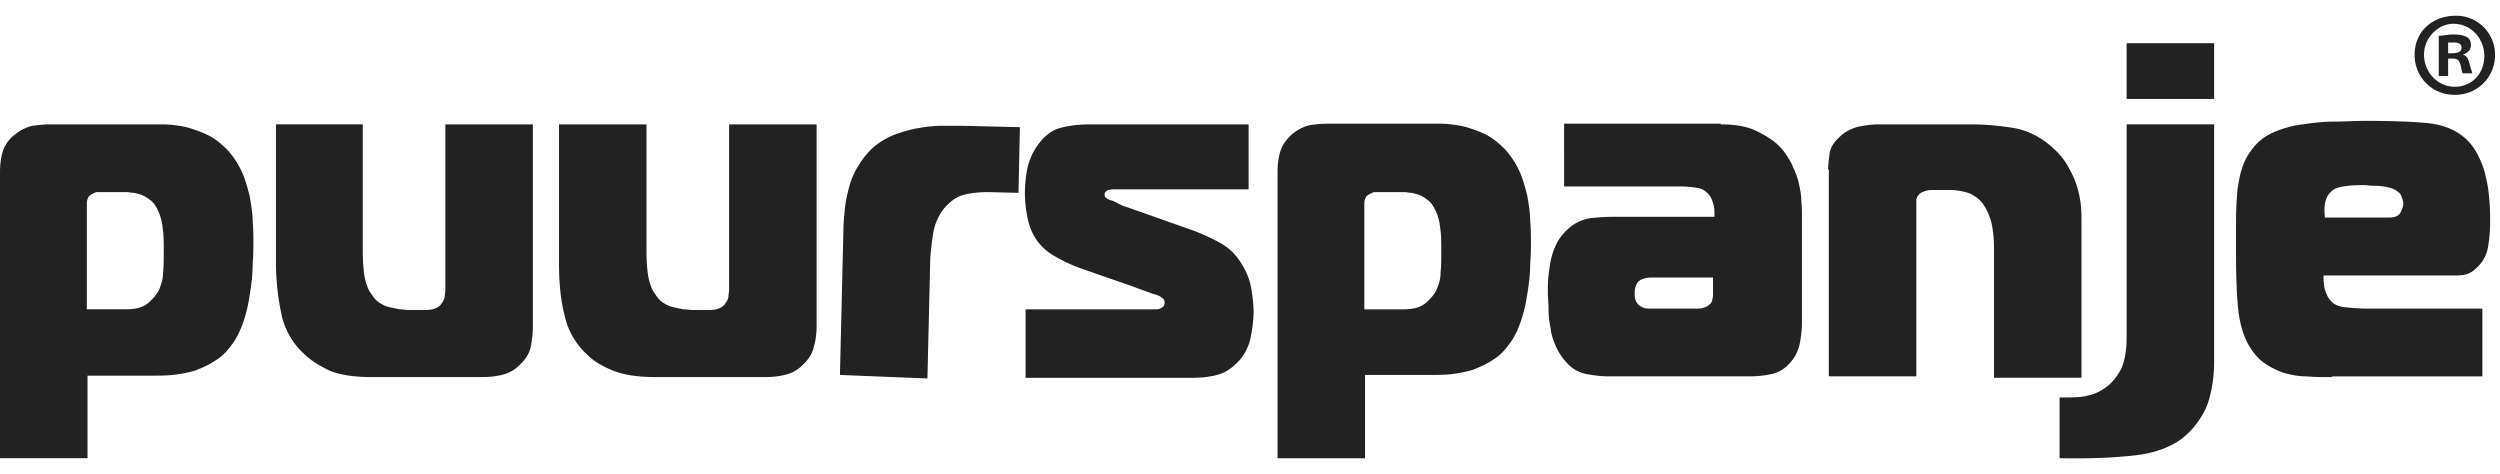 <svg xmlns:xlink="http://www.w3.org/1999/xlink"  width="116" height="22" viewBox="0 0 116 22" fill="none" xmlns="http://www.w3.org/2000/svg"><path d="M4.061 21.261H0V7.998c0-.328.033-.655.131-.983.098-.295.295-.59.622-.819.262-.196.491-.294.753-.36.262-.033.524-.065.786-.065h5.11c.163 0 .392 0 .654.032.262.033.524.066.82.164.294.098.589.197.883.36.295.164.557.393.82.655.261.295.49.655.654 1.016.164.36.262.753.36 1.146.066.393.132.786.132 1.146.032.36.032.688.032.983 0 .261 0 .556-.032.95 0 .392-.033.785-.099 1.211-.065.426-.13.852-.262 1.277-.13.426-.295.819-.491 1.114-.262.393-.524.688-.851.884-.328.23-.656.36-.983.491a6.14 6.14 0 01-1.015.197c-.328.033-.655.033-.95.033H4.061v3.831zm1.801-6.91c.459 0 .786-.098 1.016-.295.229-.196.392-.393.49-.59.099-.228.197-.49.197-.818.033-.295.033-.655.033-1.015 0-.328 0-.655-.033-.917-.033-.295-.065-.524-.164-.786-.098-.23-.196-.426-.327-.557a1.665 1.665 0 00-.426-.295c-.13-.065-.294-.098-.425-.13-.131 0-.23-.033-.295-.033H4.487a.553.553 0 00-.164.065.716.716 0 00-.164.098c-.098.099-.13.23-.13.393v4.88h1.833zM16.833 5.771v5.83c0 .557.033.982.098 1.31.066.295.164.557.295.72.098.164.23.328.393.426.164.098.295.164.458.197.164.033.295.065.459.098.164 0 .295.033.426.033h.753c.327 0 .557-.066.72-.23.099-.13.164-.229.197-.36 0-.13.033-.229.033-.36V5.771h4.06v9.334c0 .328-.032.655-.098.983-.065.327-.262.622-.556.884-.262.262-.59.393-.95.458-.36.066-.622.066-.852.066h-5.043c-.786 0-1.441-.098-1.932-.295-.459-.229-.852-.458-1.114-.72a3.426 3.426 0 01-1.113-1.867 11.526 11.526 0 01-.262-2.456V5.77h4.028zM29.998 5.771v5.83c0 .557.033.982.099 1.31.065.295.163.557.294.72.099.164.23.328.394.426.163.098.294.164.458.197.164.033.295.065.459.098.163 0 .294.033.425.033h.753c.328 0 .557-.066.721-.23.098-.13.164-.229.197-.36 0-.13.032-.229.032-.36V5.771h4.061v9.334c0 .328-.032.655-.13.983-.066.327-.263.622-.558.884-.262.262-.589.393-.95.458-.36.066-.621.066-.85.066h-5.011c-.787 0-1.441-.098-1.933-.295-.491-.196-.884-.425-1.146-.688a3.426 3.426 0 01-1.113-1.866c-.197-.754-.262-1.572-.262-2.457V5.772h4.06zM39.136 10.617c0-.294.033-.59.065-.917.033-.327.099-.655.197-1.015.098-.36.23-.688.426-.982a3.71 3.71 0 01.72-.885 3.564 3.564 0 011.015-.59c.36-.13.72-.228 1.114-.294a5.95 5.95 0 011.048-.098h.917l2.685.065-.065 3.046-1.408-.033c-.393 0-.786.033-1.147.131-.36.099-.655.328-.95.688-.229.328-.392.688-.458 1.114-.065.393-.098.786-.13 1.113l-.132 5.6-4.06-.163.163-6.78zM47.686 14.352h5.993c.098 0 .164-.033.262-.098.065-.033.098-.131.098-.23a.25.25 0 00-.065-.163c-.033-.033-.099-.066-.131-.099a1.414 1.414 0 00-.36-.13c-.164-.066-.46-.164-.885-.328l-2.358-.819a7.258 7.258 0 01-1.343-.622 2.463 2.463 0 01-.917-.917 2.896 2.896 0 01-.327-.983 5.535 5.535 0 01-.098-.982c0-.36.032-.72.098-1.08.065-.361.196-.689.393-1.016.295-.459.655-.786 1.048-.917.426-.131.917-.197 1.506-.197h7.336v3.013H51.713c-.097 0-.163 0-.261.033-.066 0-.098.033-.131.066-.033.032-.066.065-.066.13 0 .099.033.164.066.164a.717.717 0 00.164.099c.13.032.229.065.262.098.065.033.098.033.13.065.033.033.099.033.132.066.065.033.13.065.262.098l2.783.983a9.42 9.42 0 011.507.655c.426.229.753.524 1.015.95.262.393.426.818.491 1.244.066.426.099.753.099 1.015 0 .426-.066.885-.164 1.343-.131.459-.36.852-.753 1.179-.295.262-.59.393-.917.458a4.554 4.554 0 01-.885.099h-7.86v-3.177h.099zM63.338 21.262h-4.06V7.998c0-.327.032-.655.13-.982.099-.295.295-.59.623-.852.262-.196.49-.295.753-.36a6.36 6.36 0 01.786-.066h5.109c.164 0 .393 0 .655.033s.524.066.819.164c.294.098.59.196.884.36.295.164.557.393.819.655.262.295.49.655.655 1.015.163.36.262.754.36 1.147.065.393.13.786.13 1.146.034.36.034.688.034.982 0 .262 0 .557-.033.95 0 .393-.033.786-.098 1.212-.066.426-.131.851-.262 1.277-.131.426-.295.819-.492 1.114-.262.393-.524.687-.851.884-.328.229-.655.36-.983.491a6.13 6.13 0 01-1.015.197c-.327.032-.655.032-.95.032h-3.013v3.865zm1.802-6.91c.458 0 .786-.099 1.015-.295.23-.197.393-.393.491-.59.098-.229.197-.491.197-.819.032-.294.032-.655.032-1.015 0-.327 0-.655-.032-.917-.033-.294-.066-.524-.164-.786-.098-.229-.197-.425-.328-.556a1.665 1.665 0 00-.425-.295c-.131-.066-.295-.098-.426-.131-.131 0-.23-.033-.295-.033h-1.44c-.034 0-.1.033-.165.066a.714.714 0 00-.163.098c-.099.098-.131.229-.131.393v4.88h1.834zM79.844 5.771c.688 0 1.245.098 1.703.328.459.229.786.458 1.015.687.23.23.393.492.557.786.131.295.262.59.328.852.065.295.13.59.13.851.033.295.033.557.033.786v4.913c0 .294-.032.622-.098.95a1.872 1.872 0 01-.458.916 1.567 1.567 0 01-.885.524 4.999 4.999 0 01-.982.099h-6.485c-.36 0-.687-.033-1.048-.099a1.626 1.626 0 01-.95-.524 2.802 2.802 0 01-.49-.72c-.132-.295-.23-.557-.263-.884a4.065 4.065 0 01-.098-.885c0-.294-.033-.556-.033-.786 0-.261 0-.524.033-.785.033-.262.066-.557.131-.82.066-.261.164-.523.295-.753.13-.229.295-.425.524-.622.295-.262.622-.393.95-.458.327-.033.655-.066.982-.066h4.814v-.163c0-.099 0-.23-.032-.36-.033-.132-.066-.263-.164-.426-.164-.23-.36-.36-.59-.393a4.921 4.921 0 00-.655-.066h-5.534V5.738h7.27v.033zm-3.21 7.107c-.065 0-.163 0-.294.033-.131.032-.23.065-.328.163-.065.066-.098.164-.13.262-.033.098-.033.197-.033.295 0 .098 0 .164.032.262a.528.528 0 00.131.23.713.713 0 00.262.163c.099.033.197.033.295.033h2.129c.098 0 .23 0 .327-.033.099-.033.197-.066.262-.131.099-.066.164-.164.164-.262.033-.098.033-.197.033-.295v-.72h-2.85zM84.824 7.867c0-.23.033-.459.066-.721.032-.262.163-.491.393-.72.163-.164.327-.295.524-.393.196-.099.425-.164.655-.197.229-.033.425-.065.655-.065h4.388c.623 0 1.278.065 1.9.163.622.099 1.244.393 1.801.885.295.262.557.556.72.851.164.295.328.59.426.917.099.295.164.622.197.917.032.295.032.557.032.819v7.205h-4.06v-5.993a5.63 5.63 0 00-.099-1.114 2.648 2.648 0 00-.36-.884c-.164-.262-.393-.426-.655-.557a2.856 2.856 0 00-1.015-.164h-.72c-.099 0-.165 0-.296.033a1.164 1.164 0 00-.294.131c-.098.098-.164.197-.164.328v8.154h-4.061V7.867h-.033z" fill="#222"></path><path d="M95.531 18.444c.59 0 1.048 0 1.376-.098.327-.065.622-.23.917-.458.262-.23.458-.492.622-.82.131-.327.23-.785.23-1.407V5.77h4.06v10.807c0 .262 0 .556-.033.884a6.444 6.444 0 01-.196 1.048c-.098.36-.262.688-.491 1.015a3.601 3.601 0 01-.852.884c-.524.36-1.212.623-2.096.72-.884.1-2.03.165-3.504.132v-2.817h-.033zm3.144-13.853V2.004h4.061V4.59h-4.06zM108.205 17.497c-.426 0-.819 0-1.179-.033-.36 0-.721-.066-1.048-.164-.328-.098-.622-.262-.917-.458-.295-.197-.524-.492-.753-.885-.23-.425-.393-.982-.459-1.637-.065-.655-.098-1.507-.098-2.587v-1.54c0-.49.033-.95.065-1.375.066-.426.131-.819.262-1.146.131-.36.328-.655.557-.917.262-.295.557-.492.95-.655a4.963 4.963 0 011.244-.328c.459-.065.95-.13 1.441-.13.492 0 1.016-.034 1.54-.034 1.113 0 2.063.033 2.783.099.721.065 1.31.294 1.769.687.262.23.458.492.622.82.164.327.295.654.36 1.014.099.36.131.72.164 1.081.033.36.033.688.033 1.015 0 .393-.033.786-.098 1.147-.066.393-.262.72-.557.982a1.07 1.07 0 01-.524.295c-.164.033-.36.033-.557.033h-5.993c0 .163 0 .327.033.524.032.163.098.327.163.458.164.295.426.459.786.491.328.033.688.066 1.048.066h5.339v3.144h-6.976v.033zm2.62-7.402c.295 0 .458-.065.557-.23.065-.13.131-.294.131-.392 0-.164-.066-.328-.131-.459-.099-.13-.295-.262-.59-.327a2.936 2.936 0 00-.589-.066c-.23 0-.393-.032-.492-.032-.229 0-.491 0-.753.032-.262.033-.491.066-.655.164a.908.908 0 00-.393.524c-.065.23-.065.491-.033.786h2.948zM115.769 2.532a1.832 1.832 0 01-1.865 1.866 1.832 1.832 0 01-1.865-1.866c0-1.056.808-1.803 1.927-1.803.995 0 1.803.809 1.803 1.803zm-3.295 0c0 .809.622 1.493 1.43 1.493.808 0 1.368-.622 1.368-1.43 0-.809-.622-1.492-1.43-1.492-.746 0-1.368.683-1.368 1.43zm1.119.995h-.435V1.662c.187 0 .373-.062.684-.062.373 0 .497.062.622.124.124.062.186.187.186.373 0 .249-.186.373-.373.435.187.063.249.187.311.436.062.248.124.373.124.435h-.435c-.062-.062-.062-.249-.124-.435-.062-.187-.124-.249-.373-.249h-.187v.808zm0-1.057h.187c.249 0 .435-.062.435-.248 0-.187-.124-.25-.373-.25h-.249v.498z" fill="#222"></path></svg>